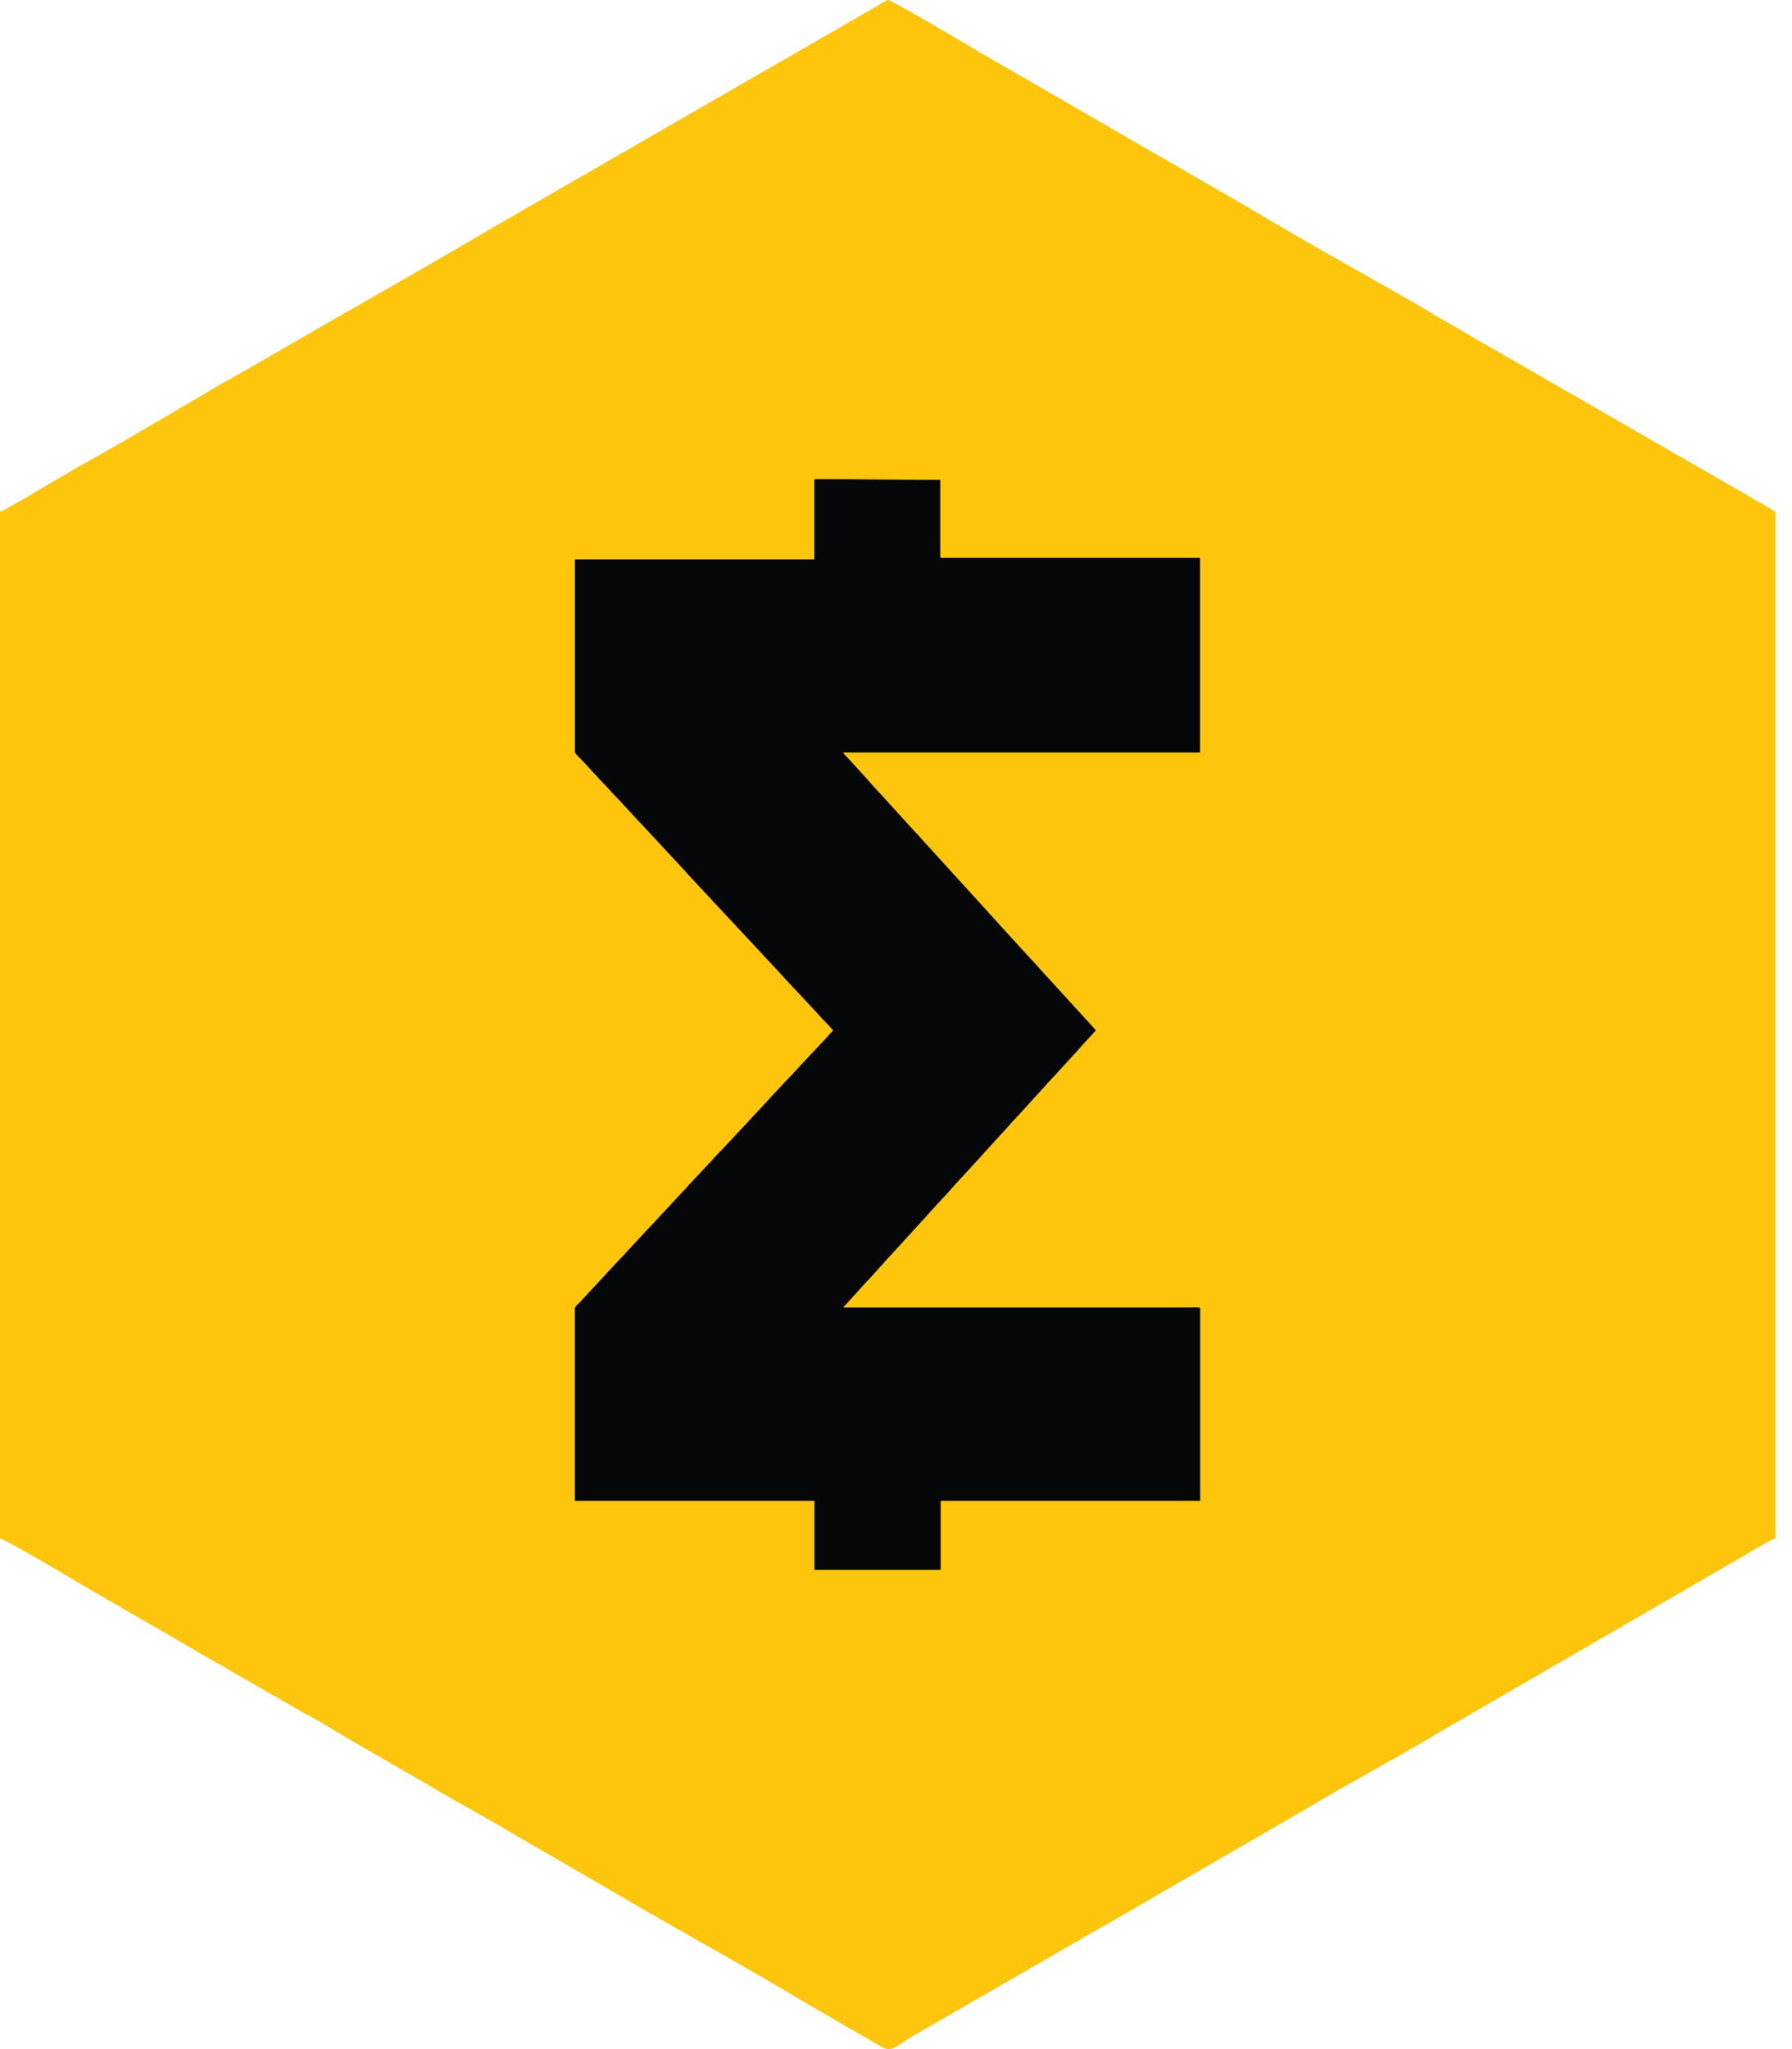 <!-- Generated by IcoMoon.io -->
<svg version="1.1" xmlns="http://www.w3.org/2000/svg" width="28" height="32" viewBox="0 0 28 32">
<title>smart</title>
<path fill="#fdc50c" d="M0 7.993v16.034c0.081 0.007 1.188 0.667 1.303 0.736l1.735 1.003c0.146 0.087 0.29 0.168 0.434 0.251l0.859 0.494c0.072 0.039 0.136 0.080 0.213 0.122 0.083 0.046 0.138 0.085 0.223 0.128 0.221 0.112 0.432 0.248 0.644 0.375l1.091 0.629c0.076 0.042 0.136 0.078 0.211 0.123 0.426 0.256 0.869 0.487 1.294 0.744l1.523 0.882c1.004 0.594 2.029 1.146 3.030 1.748l1.19 0.689c0.188 0.127 0.259-0.017 0.556-0.179l2.605-1.503c0.144-0.083 0.285-0.165 0.436-0.249l0.425-0.244c0.072-0.039 0.138-0.081 0.21-0.124l2.39-1.383c0.714-0.427 1.45-0.815 2.164-1.244l4.759-2.757c0.069-0.041 0.137-0.084 0.211-0.123 0.076-0.041 0.148-0.097 0.234-0.117v-16.035c-0.135-0.091-0.275-0.161-0.421-0.248l-4.335-2.496c-0.148-0.089-0.287-0.166-0.434-0.251-0.143-0.082-0.283-0.171-0.43-0.255-0.868-0.496-1.741-0.978-2.599-1.493l-4.118-2.379c-0.241-0.145-1.478-0.873-1.532-0.873-0.021 0-0.178 0.102-0.212 0.122l-5.627 3.242c-0.082 0.046-0.139 0.083-0.222 0.128-0.075 0.041-0.142 0.081-0.212 0.123l-0.432 0.253c-0.075 0.045-0.144 0.085-0.221 0.129l-0.424 0.245c-0.15 0.088-0.289 0.164-0.436 0.249l-0.871 0.498c-0.074 0.040-0.139 0.082-0.212 0.123l-1.090 0.629c-0.15 0.088-0.291 0.162-0.438 0.246l-0.862 0.508c-0.433 0.248-0.866 0.512-1.305 0.749-0.193 0.104-1.205 0.722-1.306 0.748z"></path>
<path fill="#050708" d="M12.727 8.735h-3.744v3.012c0 0.014 0.046 0.059 0.056 0.071s0.020 0.020 0.032 0.032c0.087 0.086 0.165 0.181 0.251 0.268 0.015 0.015 0.018 0.023 0.031 0.037 0.043 0.046 0.087 0.089 0.13 0.135l0.094 0.103 0.003 0.003 0.028 0.030c0.087 0.087 0.169 0.182 0.254 0.271l0.127 0.139c0.012 0.012 0.021 0.020 0.032 0.032l0.478 0.514 0.214 0.23c0.011 0.011 0.022 0.024 0.031 0.037l0.001 0.001 1.45 1.555c0.010 0.010 0.020 0.021 0.029 0.033l0.001 0.001 0.158 0.171c0.098 0.099 0.188 0.204 0.286 0.303 0.015 0.015 0.018 0.023 0.031 0.037 0.011 0.012 0.020 0.020 0.032 0.032l0.124 0.136c0.039 0.039 0.135 0.137 0.16 0.174-0.017 0.026-0.041 0.040-0.061 0.066-0.034 0.045-0.194 0.208-0.249 0.27-0.022 0.025-0.045 0.042-0.065 0.067l-0.094 0.102c-0.012 0.014-0.022 0.023-0.034 0.035l-0.124 0.136c-0.022 0.025-0.045 0.042-0.065 0.067s-0.042 0.044-0.065 0.067l-0.124 0.136c-0.012 0.012-0.020 0.020-0.032 0.032l-0.282 0.306c-0.089 0.088-0.166 0.184-0.254 0.271l-0.125 0.135c-0.019 0.024-0.044 0.043-0.065 0.067l-0.008 0.009c-0.068 0.081-0.18 0.182-0.245 0.263l-0.048 0.050c-0.004 0.005-0.004 0.004-0.008 0.009l-0.003 0.003-0.321 0.343c-0.009 0.013-0.019 0.024-0.029 0.035l0-0-0.032 0.032-0.192 0.206c-0.021 0.027-0.039 0.042-0.061 0.066l-0.159 0.17c-0.005 0.005-0.005 0.005-0.008 0.009l-0.003 0.003c-0.047 0.056-0.098 0.105-0.148 0.158l-0.236 0.254c-0.004 0.005-0.003 0.004-0.008 0.009l-0.070 0.074c-0.013 0.014-0.015 0.021-0.029 0.035l-0.066 0.067-0.003 0.003-0.22 0.237c-0.010 0.010-0.020 0.021-0.029 0.033l-0.001 0.001c-0.010 0.012-0.020 0.022-0.031 0.032l-0 0-0.381 0.41c-0.019 0.018-0.056 0.045-0.056 0.076v3.001h3.744v1.079h1.955c0.013 0 0.017-0.004 0.017-0.017v-1.062h4.055v-3.001c0-0.029-0.103-0.017-0.156-0.017h-5.423l0.368-0.405c0.011-0.012 0.021-0.019 0.032-0.032l0.124-0.136c0.009-0.013 0.019-0.024 0.029-0.035l-0 0c0.065-0.064 0.12-0.138 0.185-0.202 0.011-0.010 0.021-0.021 0.031-0.032l0-0c0.009-0.013 0.019-0.024 0.029-0.034l0-0 0.149-0.162 0.013-0.016c0.004-0.005 0.004-0.005 0.008-0.009l0.323-0.352c0.007-0.007 0.008-0.008 0.014-0.015 0.084-0.1 0.177-0.193 0.263-0.29 0.012-0.013 0.023-0.022 0.035-0.035 0.072-0.078 0.139-0.16 0.213-0.237l0.152-0.165c0.080-0.095 0.17-0.179 0.25-0.275l0.369-0.404c0.042-0.054 0.18-0.191 0.231-0.253l0.261-0.287c0.058-0.058 0.134-0.152 0.185-0.202 0.025-0.025 0.039-0.045 0.064-0.069l0.372-0.407c0.010-0.010 0.020-0.022 0.028-0.034l0.001-0.001 0.156-0.168c0.010-0.010 0.020-0.022 0.028-0.033l0.001-0.001c0.013-0.015 0.022-0.020 0.033-0.036-0.026-0.038-0.057-0.069-0.088-0.102l-0.741-0.811c-0.055-0.055-0.1-0.118-0.156-0.173-0.012-0.011-0.021-0.020-0.032-0.032l-0.413-0.453c-0.005-0.005-0.005-0.005-0.008-0.009l-1.152-1.266c-0.085-0.088-0.161-0.185-0.248-0.271l-0.451-0.495c-0.053-0.063-0.112-0.117-0.165-0.181-0.021-0.025-0.042-0.042-0.060-0.067l-0.311-0.343c-0.040-0.046-0.089-0.088-0.123-0.137h5.578v-3.041h-4.043c-0.013 0-0.017-0.004-0.017-0.017v-1.2c-0.658 0-1.309-0.012-1.967-0.012v1.252z"></path>
</svg>
